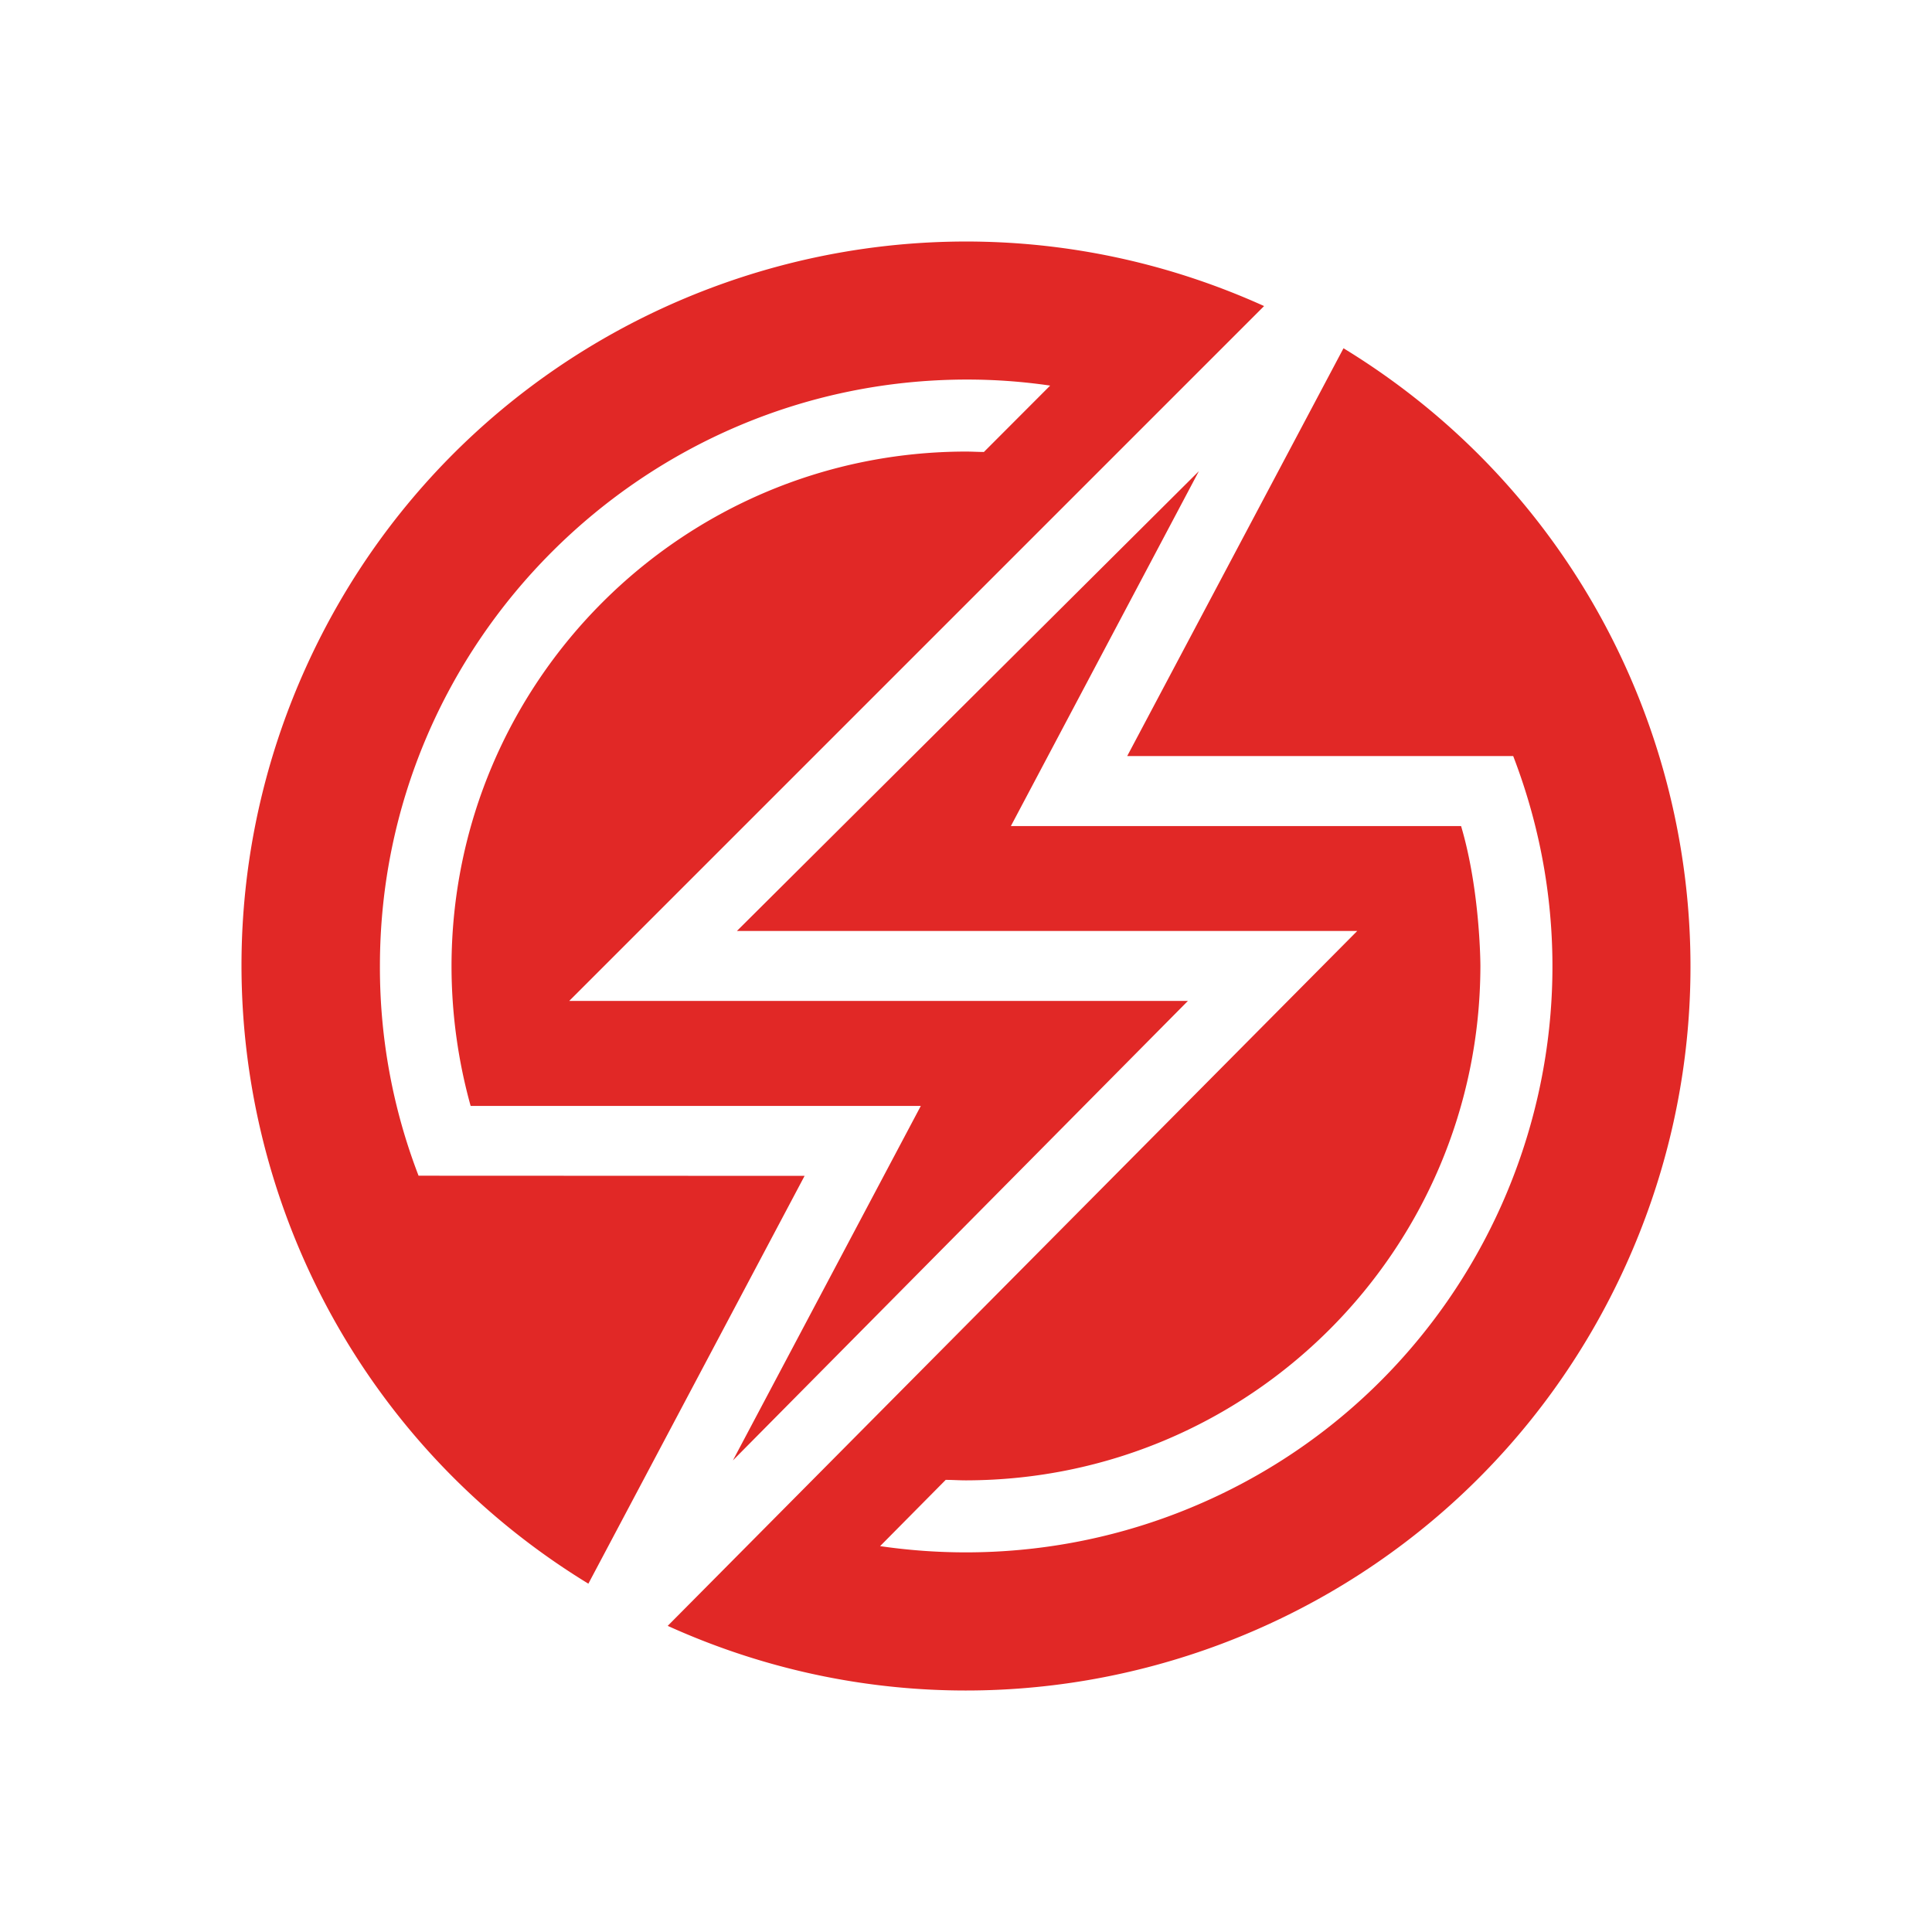 <svg xmlns="http://www.w3.org/2000/svg" width="48" height="48" fill="none"><path fill="#E12826" d="m10.398 29.21 9.592.004-5.372 10.132C6.868 34.614 3.859 24.85 7.602 16.577 11.698 7.526 22.355 3.51 31.406 7.604L14.142 24.868h15.371L18.209 36.283l4.668-8.806H11.693a12.991 12.991 0 0 1-.475-3.478c.009-7.054 5.725-12.772 12.78-12.78.15 0 .298.01.447.01l1.646-1.649c-.683-.1-1.373-.15-2.064-.15-8.032 0-14.588 6.536-14.588 14.57-.005 1.78.32 3.547.96 5.21Zm22.98-20.558c7.755 4.73 10.765 14.501 7.017 22.776-4.098 9.05-14.757 13.064-23.806 8.966L33.72 23.13H18.308l11.477-11.423-4.67 8.816H36.3c.48 1.616.48 3.476.48 3.476-.009 7.055-5.726 12.77-12.78 12.78-.17 0-.337-.012-.504-.012l-1.63 1.646c.706.103 1.42.155 2.133.155 1.792 0 3.568-.328 5.24-.972 7.502-2.887 11.243-11.31 8.356-18.812h-9.59l5.374-10.132Z"/></svg>